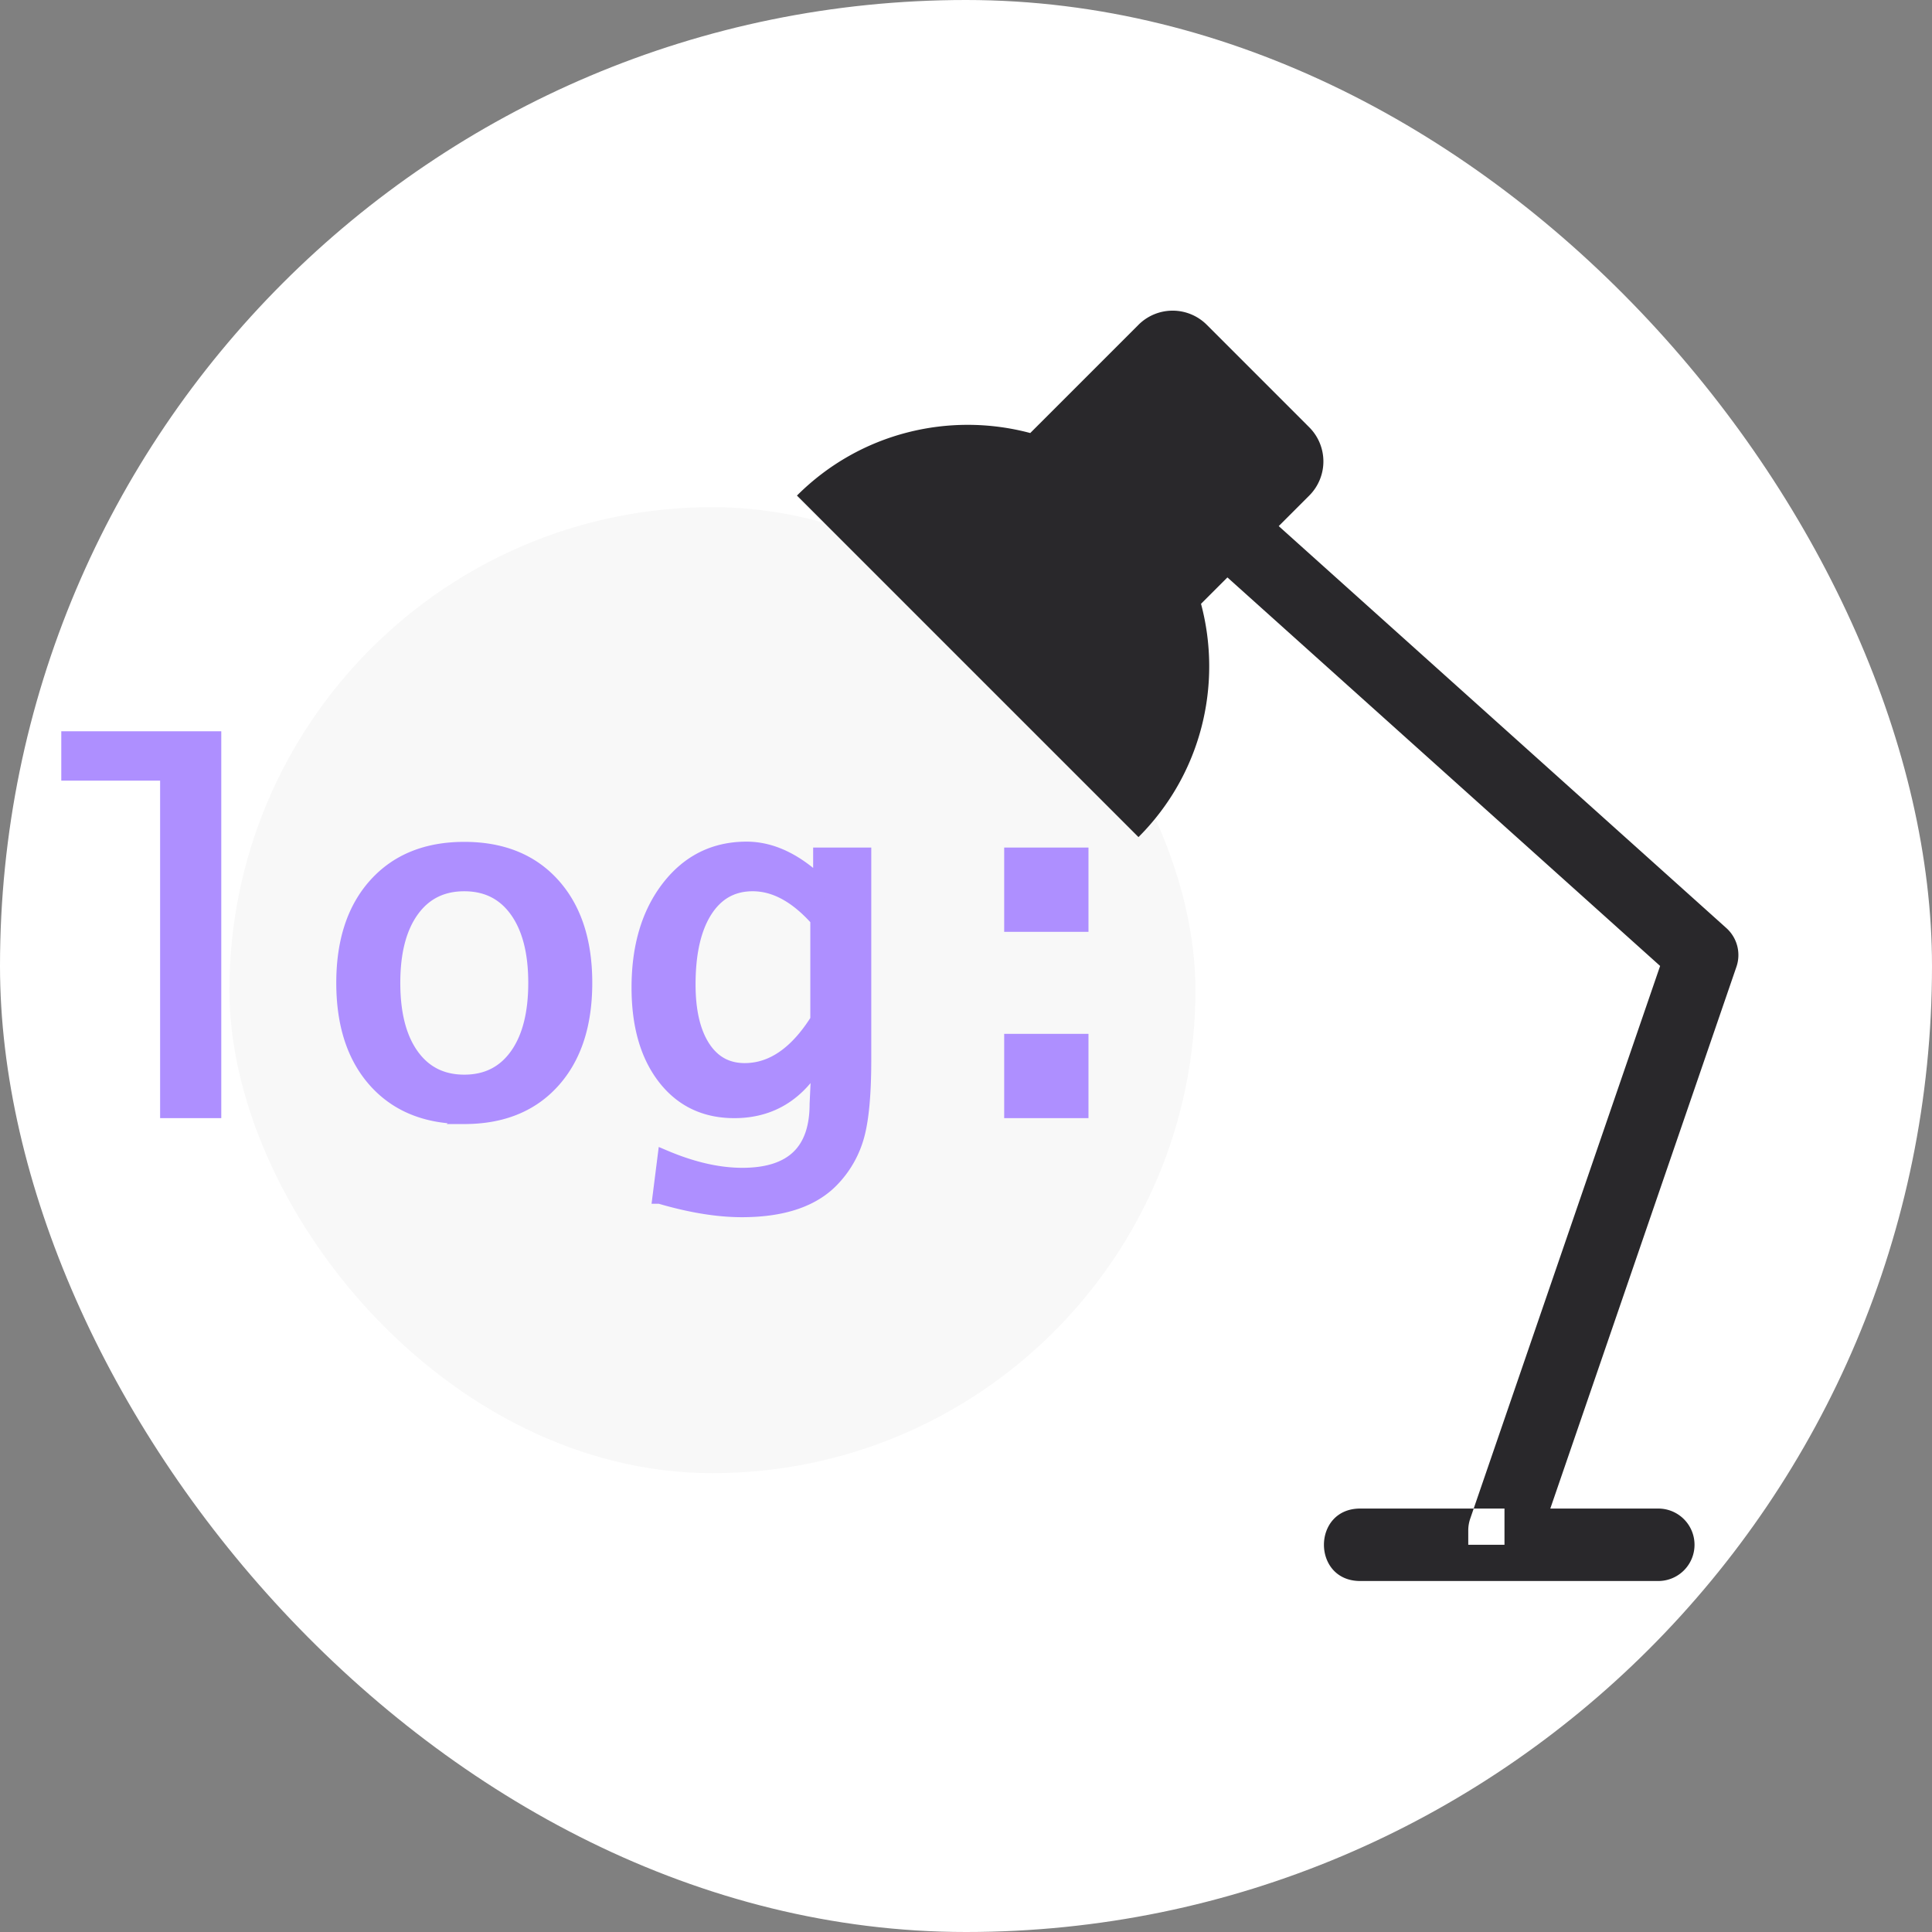 <svg xmlns="http://www.w3.org/2000/svg" width="160" height="160" viewBox="0 0 160 160">
    <rect x="0" y="0" width="160" height="160" fill="#808080" stroke="none"/>
    <g fill="none" fill-rule="evenodd">
        <rect width="160" height="160" fill="#FFF" rx="80"/>
        <rect width="80" height="80" x="19" y="42" fill="#F8F8F8" rx="40"/>
        <path fill="#29282B" d="M101.65 47.819l-2.187 2.186c1.782 6.672.056 14.086-5.179 19.32L80.142 55.185 66 41.042c5.235-5.235 12.649-6.961 19.321-5.18l8.963-8.963a4 4 0 0 1 5.657 0l8.485 8.486a4 4 0 0 1 0 5.657l-2.528 2.528 37.073 33.29a3 3 0 0 1 .833 3.206l-15.414 44.866h8.943a3 3 0 0 1 0 6h-24.69c-4 0-4-6 0-6h11.952v3h-3v-1.188a3 3 0 0 1 .163-.975l15.726-45.773-35.835-32.177z"/>
        <path fill="#AE8FFF" stroke="#AE8FFF" stroke-width="1.2" d="M13.86 92V64.05H5.675v-2.89h12.05V92H13.86zm24.59.488c-3.113 0-5.557-.986-7.335-2.959-1.777-1.972-2.666-4.684-2.666-8.134 0-3.438.892-6.143 2.676-8.116 1.784-1.972 4.225-2.959 7.324-2.959 3.112 0 5.557.987 7.334 2.96 1.778 1.972 2.666 4.677 2.666 8.115 0 3.45-.888 6.162-2.666 8.134-1.777 1.973-4.222 2.96-7.334 2.96zm0-2.89c1.848 0 3.293-.723 4.335-2.168 1.042-1.446 1.563-3.457 1.563-6.035 0-2.566-.521-4.57-1.563-6.016-1.042-1.445-2.487-2.168-4.336-2.168-1.849 0-3.294.723-4.336 2.168-1.041 1.445-1.562 3.45-1.562 6.016 0 2.578.52 4.59 1.562 6.035 1.042 1.445 2.487 2.168 4.336 2.168zm16.19 9.492l.41-3.242c2.305.976 4.447 1.465 6.427 1.465 4.114 0 6.171-1.96 6.171-5.88l.176-3.828C66.21 90.535 63.872 92 60.813 92c-2.422 0-4.346-.921-5.772-2.764-1.426-1.842-2.139-4.326-2.139-7.45 0-3.4.827-6.163 2.48-8.292 1.654-2.129 3.803-3.193 6.446-3.193 2.07 0 4.108.97 6.113 2.91v-2.422h3.614v16.973c0 2.747-.183 4.814-.547 6.2a8.44 8.44 0 0 1-2.051 3.683c-1.602 1.705-4.108 2.558-7.52 2.558-2.005 0-4.27-.371-6.796-1.113zm13.067-14.61v-8.34c-1.732-1.953-3.522-2.93-5.371-2.93-1.68 0-2.988.73-3.926 2.188-.937 1.459-1.406 3.503-1.406 6.133 0 2.227.41 3.968 1.23 5.225.82 1.256 1.967 1.885 3.438 1.885 2.279 0 4.29-1.387 6.035-4.16zm16.055-7.91v-5.78h5.781v5.78h-5.781zm0 15.43v-5.781h5.781V92h-5.781z"/>
    </g>
</svg>

